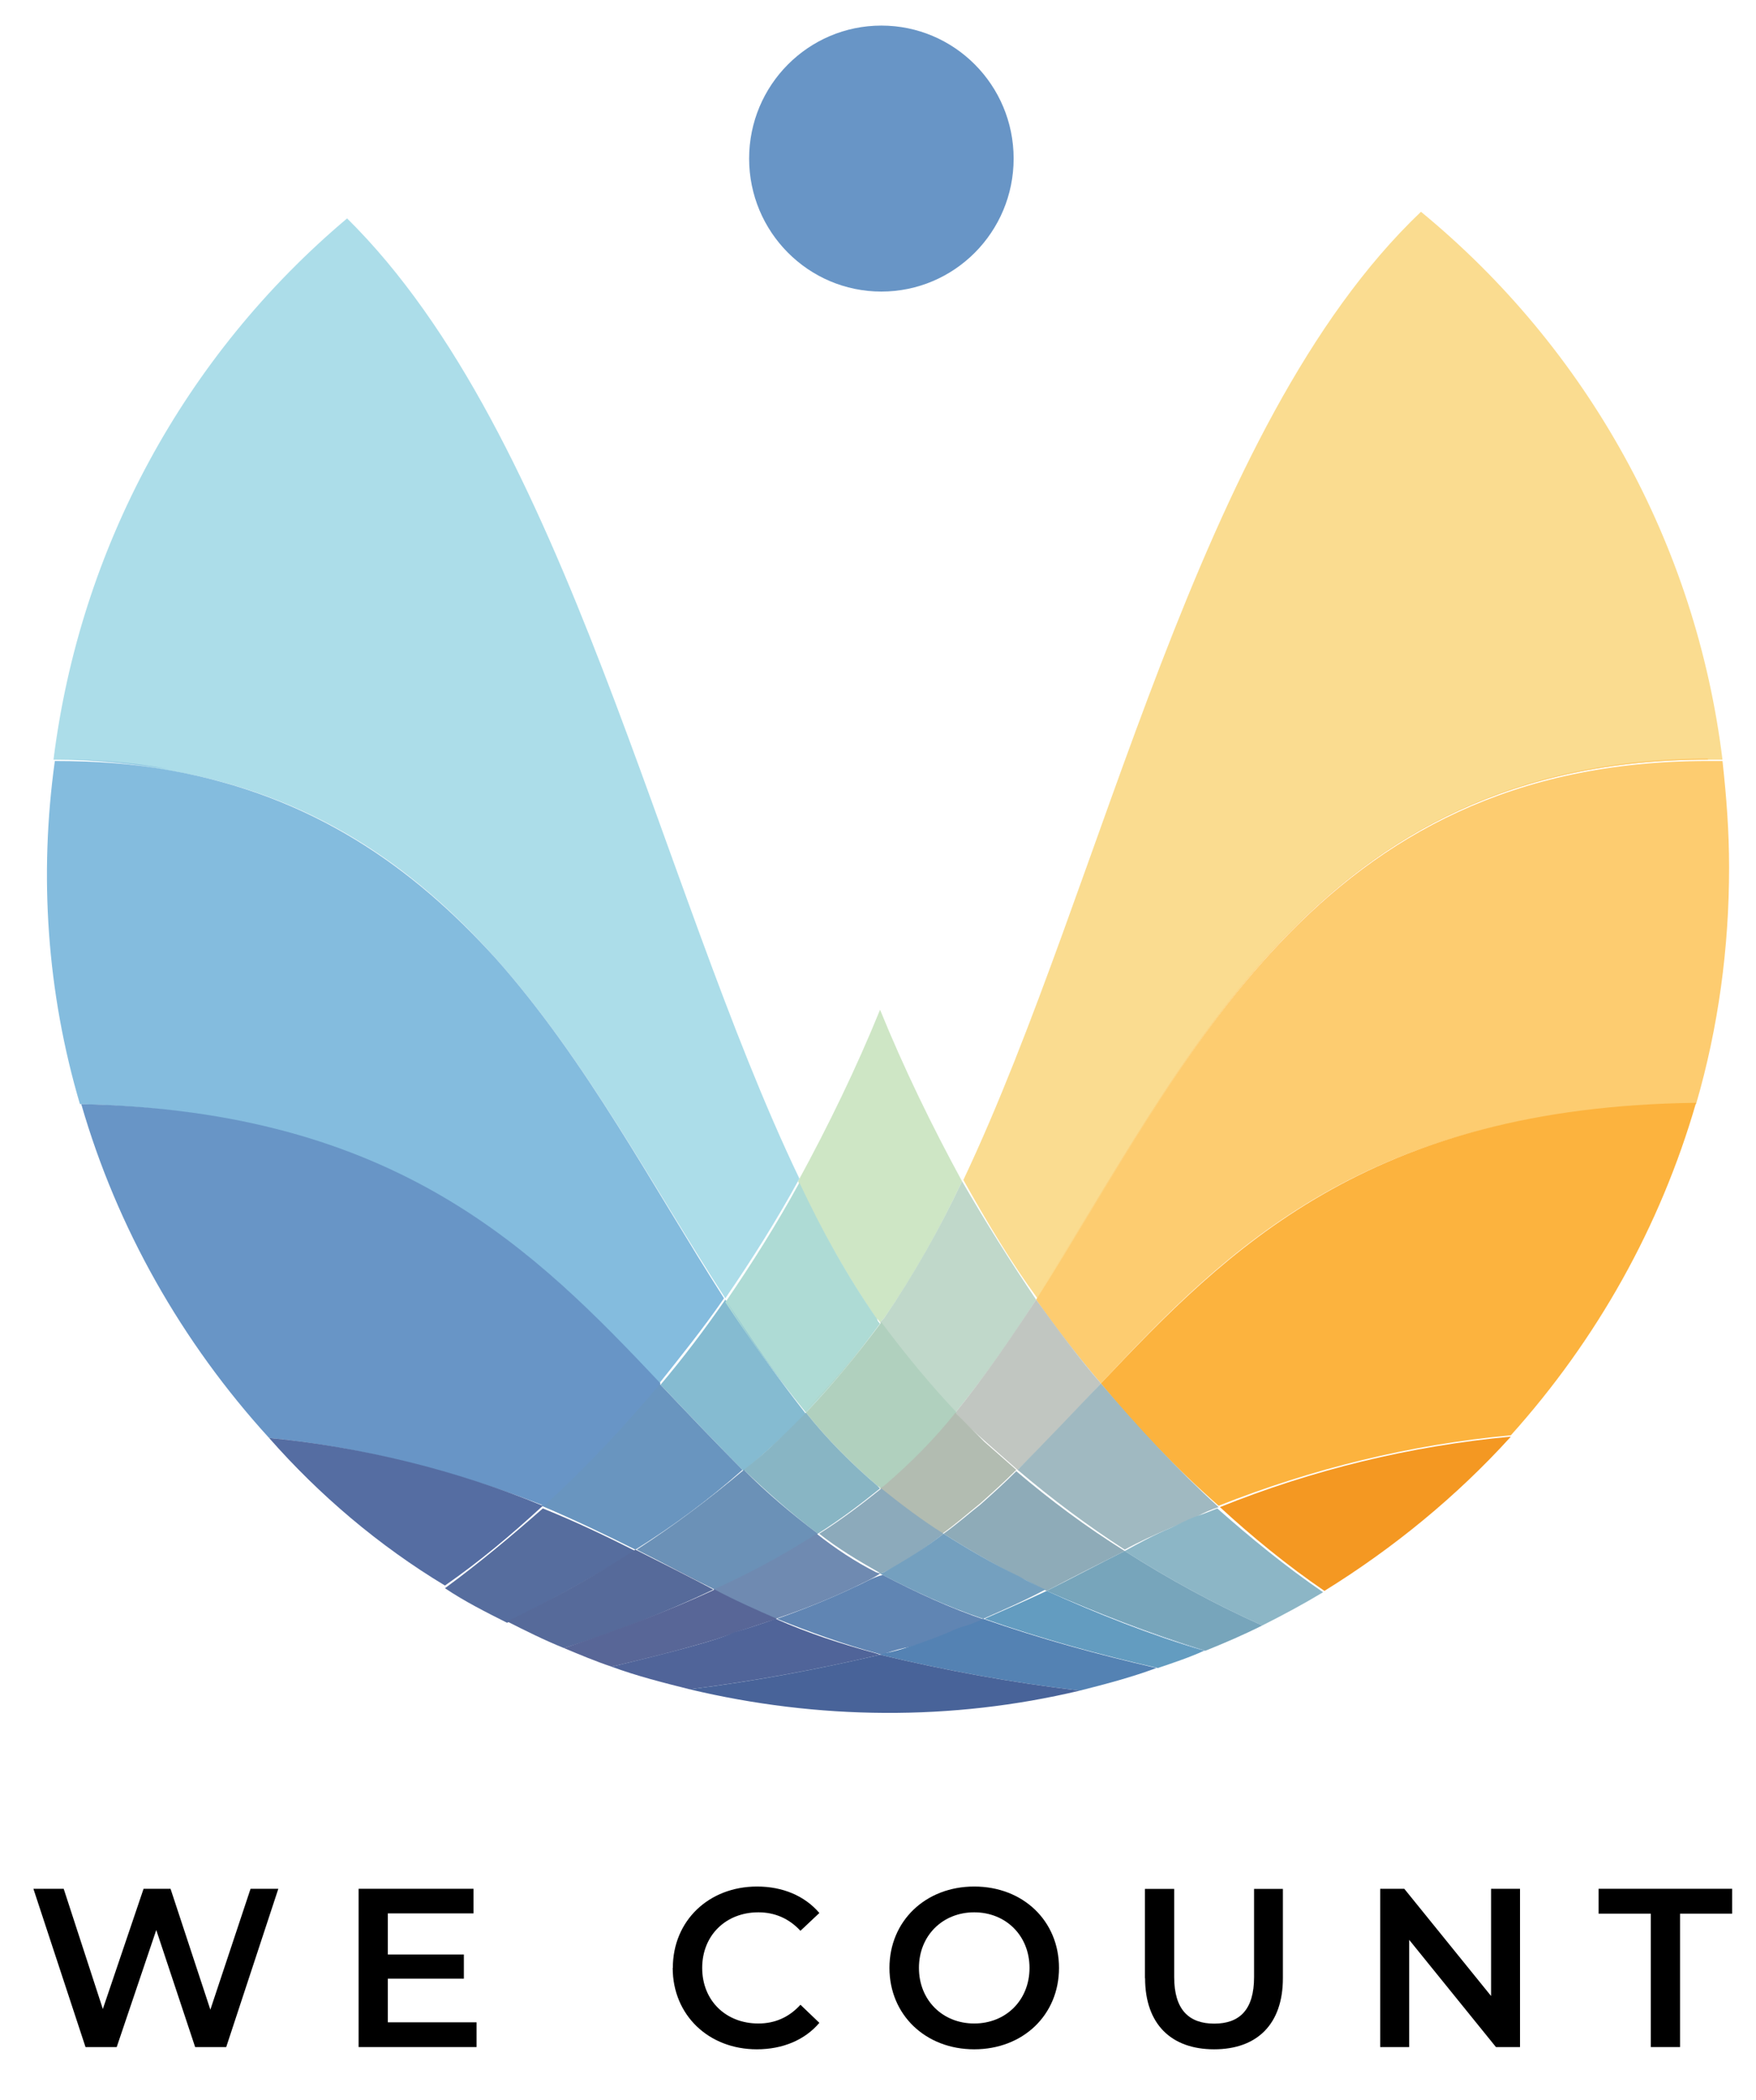 <svg width="92" height="110" viewBox="0 0 92 110" fill="none" xmlns="http://www.w3.org/2000/svg">
<path d="M38.002 68.073C36.893 69.675 35.784 71.138 34.606 72.531C36.062 74.064 37.517 75.596 38.972 77.059C40.08 76.084 41.189 75.109 42.228 74.064C40.704 72.114 39.249 70.093 38.002 68.073Z" fill="#85BBD1"/>
<path d="M33.29 81.169C35.299 79.915 37.17 78.522 38.902 76.989C37.447 75.526 35.992 73.994 34.537 72.461C32.666 74.76 30.588 76.92 28.371 78.87C30.172 79.636 31.766 80.403 33.29 81.169Z" fill="#6995BF"/>
<path d="M89.482 39.792H90.244C88.859 28.507 83.177 18.267 74.447 11.092C62.668 22.307 57.887 46.131 50.473 61.804C51.72 64.033 52.968 66.123 54.353 68.004C62.183 55.674 68.904 39.792 89.482 39.792Z" fill="#FADC90"/>
<path d="M54.284 68.073C55.393 69.675 56.501 71.069 57.679 72.462C64.331 65.356 71.675 57.973 88.859 57.833C90.037 53.793 90.591 49.614 90.591 45.434C90.591 43.553 90.452 41.742 90.245 39.861H89.482C68.904 39.861 62.183 55.674 54.284 68.073Z" fill="#FDCC70"/>
<path d="M54.284 68.003C54.284 68.05 54.284 68.05 54.284 68.003C62.252 55.674 68.904 39.791 89.482 39.791V39.722C68.904 39.791 62.183 55.674 54.284 68.003Z" fill="#FDCC70"/>
<path d="M57.679 72.462C59.55 74.76 61.629 76.92 63.846 78.87C68.765 76.92 73.892 75.666 79.158 75.178C83.662 70.163 86.988 64.242 88.859 57.764C71.675 57.973 64.331 65.426 57.679 72.462Z" fill="#FCB33E"/>
<path d="M69.389 83.329C72.992 81.099 76.317 78.383 79.158 75.248C73.892 75.736 68.765 76.99 63.915 78.94C65.578 80.472 67.449 82.005 69.389 83.329Z" fill="#F49822"/>
<path d="M46.108 69.257L46.316 69.049C47.909 66.75 49.226 64.381 50.404 61.874C48.81 58.948 47.355 55.953 46.108 52.888C44.861 55.953 43.406 58.948 41.812 61.874C42.99 64.381 44.376 66.82 45.9 69.049C46.039 69.118 46.039 69.188 46.108 69.257Z" fill="#CEE6C5"/>
<path d="M46.108 69.257C47.286 70.929 48.602 72.531 50.057 73.994C51.582 72.113 52.967 70.163 54.284 68.073C52.967 66.123 51.651 64.033 50.404 61.873C49.226 64.381 47.84 66.819 46.316 69.048C46.246 69.118 46.177 69.188 46.108 69.257Z" fill="#C0D8CA"/>
<path d="M57.679 72.462C56.501 71.138 55.393 69.606 54.284 68.073C52.968 70.093 51.582 72.114 50.058 73.994C50.543 74.552 51.097 75.039 51.651 75.527C52.206 76.014 52.76 76.502 53.314 76.99C54.769 75.596 56.224 74.064 57.679 72.462Z" fill="#C1C6C1"/>
<path d="M54.284 68.073C55.393 69.606 56.501 71.138 57.679 72.462C56.501 71.069 55.393 69.606 54.284 68.073Z" fill="#C1C6C1"/>
<path d="M63.846 78.94C61.629 76.92 59.619 74.76 57.679 72.461C56.224 73.994 54.769 75.526 53.314 76.989C55.115 78.522 56.986 79.915 58.926 81.169C59.688 80.751 60.451 80.403 61.282 80.054C61.767 79.845 62.252 79.636 62.737 79.427C63.084 79.218 63.43 79.079 63.846 78.94Z" fill="#A0B9C1"/>
<path d="M63.846 78.94C61.629 76.92 59.619 74.76 57.679 72.531C59.55 74.76 61.629 76.92 63.846 78.94Z" fill="#A0B9C1"/>
<path d="M61.282 80.055C60.451 80.403 59.688 80.821 58.926 81.239C61.213 82.702 63.638 84.025 66.132 85.14C67.241 84.582 68.28 84.025 69.319 83.398C67.379 82.075 65.509 80.542 63.776 79.01C63.43 79.149 63.084 79.288 62.668 79.428C62.252 79.567 61.767 79.846 61.282 80.055Z" fill="#8CB6C6"/>
<path d="M61.282 80.055C61.767 79.846 62.252 79.637 62.737 79.428C62.252 79.567 61.767 79.846 61.282 80.055Z" fill="#8CB6C6"/>
<path d="M25.945 50.171C30.726 55.535 34.191 62.152 38.001 68.004C39.387 65.983 40.704 63.894 41.882 61.734C34.468 46.27 29.687 22.795 18.185 11.44C9.663 18.615 4.189 28.716 2.803 39.792C4.951 39.792 6.96 40.001 8.831 40.349C16.314 41.603 21.649 45.364 25.945 50.171Z" fill="#ACDDE9"/>
<path d="M42.228 73.994C43.614 72.531 44.93 70.929 46.108 69.327C46.039 69.257 45.969 69.188 45.969 69.118C44.376 66.82 43.059 64.451 41.882 61.943C40.704 64.103 39.387 66.193 38.002 68.213C39.249 70.094 40.704 72.114 42.228 73.994Z" fill="#AEDBD5"/>
<path d="M42.228 73.994C43.337 75.387 44.584 76.641 45.97 77.825L46.177 77.965L46.385 77.825C47.771 76.641 49.018 75.387 50.127 73.994C48.741 72.531 47.425 70.929 46.177 69.257C44.93 70.929 43.614 72.531 42.228 73.994Z" fill="#B0D0BE"/>
<path d="M46.108 69.257C44.93 70.929 43.614 72.462 42.159 73.924C43.614 72.531 44.93 70.929 46.108 69.257Z" fill="#B0D0BE"/>
<path d="M50.057 73.994C48.949 75.387 47.702 76.641 46.316 77.825L46.108 77.965C47.147 78.801 48.256 79.636 49.364 80.333C50.057 79.846 50.681 79.288 51.374 78.731C51.997 78.174 52.621 77.616 53.245 76.99C52.69 76.502 52.136 76.014 51.582 75.527C51.097 75.039 50.542 74.482 50.057 73.994Z" fill="#B2BCB1"/>
<path d="M49.434 80.333C50.751 81.169 52.067 81.935 53.453 82.632C53.938 82.841 54.353 83.119 54.839 83.328C56.155 82.632 57.541 81.935 58.926 81.239C56.917 79.985 55.046 78.592 53.245 77.059C52.621 77.686 51.998 78.243 51.374 78.801C50.751 79.288 50.127 79.845 49.434 80.333Z" fill="#8EABB8"/>
<path d="M63.153 86.463C64.192 86.045 65.162 85.627 66.132 85.14C63.638 84.025 61.213 82.702 58.926 81.239C57.541 81.935 56.224 82.632 54.838 83.329C57.541 84.513 60.312 85.558 63.153 86.463Z" fill="#77A5BB"/>
<path d="M4.189 57.833C20.818 58.251 28.024 65.496 34.537 72.462C35.646 71.069 36.824 69.606 37.932 68.004C34.191 62.152 30.726 55.535 25.945 50.171C21.65 45.434 16.384 41.672 8.901 40.349C7.03 40.001 5.021 39.861 2.873 39.861C2.041 45.852 2.457 51.982 4.189 57.833Z" fill="#84BCDE"/>
<path d="M8.831 40.279C6.96 39.931 4.951 39.791 2.803 39.722C4.951 39.791 6.96 40 8.831 40.279Z" fill="#84BCDE"/>
<path d="M42.228 73.994C40.704 72.114 39.318 70.093 38.002 68.073C39.249 70.093 40.704 72.114 42.228 73.994Z" fill="#85BBD1"/>
<path d="M45.969 77.825C44.584 76.641 43.336 75.387 42.228 73.994C41.188 75.039 40.149 76.084 38.971 76.99C40.218 78.174 41.465 79.288 42.851 80.333C43.96 79.636 45.069 78.801 46.108 77.965L45.969 77.825Z" fill="#88B5C4"/>
<path d="M46.108 82.423L46.316 82.353C47.425 81.796 48.464 81.1 49.434 80.333C48.325 79.637 47.217 78.801 46.177 77.965C45.138 78.801 44.029 79.637 42.921 80.333C43.891 81.1 44.93 81.726 46.039 82.353L46.108 82.423Z" fill="#8CAABB"/>
<path d="M49.434 80.333C48.464 81.099 47.424 81.726 46.316 82.353L46.108 82.423C47.84 83.328 49.642 84.164 51.512 84.791C52.621 84.304 53.73 83.816 54.769 83.259C54.284 83.05 53.868 82.841 53.383 82.562C52.067 81.935 50.75 81.169 49.434 80.333Z" fill="#74A0BF"/>
<path d="M53.453 82.632C53.938 82.841 54.353 83.119 54.838 83.328C54.353 83.05 53.938 82.841 53.453 82.632Z" fill="#74A0BF"/>
<path d="M51.582 84.791C54.561 85.836 57.61 86.672 60.659 87.369C61.49 87.09 62.322 86.812 63.084 86.463C60.243 85.627 57.471 84.513 54.839 83.329C53.799 83.816 52.691 84.304 51.582 84.791Z" fill="#639CC0"/>
<path d="M54.838 83.259C57.471 84.513 60.243 85.558 63.084 86.463H63.153C60.312 85.558 57.541 84.513 54.838 83.259Z" fill="#639CC0"/>
<path d="M34.606 72.461C28.024 65.496 20.818 58.181 4.258 57.833C6.129 64.311 9.524 70.302 14.097 75.317C19.017 75.805 23.867 77.059 28.509 78.87C30.657 76.92 32.666 74.76 34.606 72.461Z" fill="#6895C6"/>
<path d="M38.972 76.989C37.17 78.522 35.299 79.915 33.359 81.169C34.745 81.865 36.062 82.562 37.447 83.259C39.318 82.423 41.12 81.447 42.852 80.333C41.466 79.288 40.15 78.174 38.972 76.989Z" fill="#6B91B7"/>
<path d="M33.359 81.169C35.299 79.915 37.239 78.522 38.972 76.989C37.17 78.522 35.299 79.915 33.359 81.169Z" fill="#6B91B7"/>
<path d="M44.792 83.119C45.207 82.91 45.692 82.701 46.108 82.423L45.9 82.353C44.792 81.796 43.752 81.099 42.782 80.333C41.05 81.448 39.249 82.423 37.378 83.259C38.417 83.816 39.526 84.304 40.635 84.791C42.09 84.304 43.475 83.746 44.792 83.119Z" fill="#6F8AB1"/>
<path d="M44.792 83.12C43.475 83.746 42.089 84.304 40.704 84.791C42.436 85.488 44.168 86.115 45.969 86.603L46.177 86.672L46.385 86.603C46.801 86.463 47.286 86.324 47.702 86.254C48.602 85.976 49.434 85.697 50.335 85.349C50.75 85.209 51.166 85 51.651 84.861C49.78 84.234 47.979 83.398 46.247 82.493C45.692 82.632 45.277 82.911 44.792 83.12Z" fill="#6085B3"/>
<path d="M47.632 86.254C47.217 86.393 46.731 86.532 46.316 86.602L46.108 86.672C49.572 87.508 53.037 88.135 56.57 88.553C57.956 88.204 59.273 87.856 60.589 87.368C57.54 86.672 54.492 85.836 51.512 84.791C51.097 85 50.681 85.139 50.196 85.279C49.434 85.627 48.533 85.975 47.632 86.254Z" fill="#5482B3"/>
<path d="M47.632 86.254C48.533 85.976 49.364 85.697 50.265 85.349C49.434 85.627 48.533 85.976 47.632 86.254Z" fill="#5482B3"/>
<path d="M23.312 83.049C25.114 81.796 26.777 80.403 28.44 78.87C23.867 76.989 19.017 75.805 14.097 75.317C16.73 78.313 19.848 80.96 23.312 83.049Z" fill="#556DA2"/>
<path d="M14.028 75.317C18.947 75.875 23.797 77.059 28.37 78.94C23.797 76.989 18.947 75.805 14.028 75.317Z" fill="#556DA2"/>
<path d="M33.29 81.239C31.766 80.473 30.172 79.706 28.44 79.01C26.777 80.473 25.114 81.866 23.312 83.189C24.352 83.886 25.46 84.443 26.569 85C28.855 83.816 31.142 82.562 33.29 81.239Z" fill="#566D9E"/>
<path d="M33.29 81.169C33.29 81.215 33.29 81.215 33.29 81.169C31.142 82.562 28.855 83.816 26.569 84.93C27.539 85.418 28.509 85.906 29.548 86.324C32.25 85.488 34.883 84.443 37.378 83.259C36.061 82.562 34.675 81.865 33.29 81.169Z" fill="#566A9A"/>
<path d="M33.359 81.169C34.745 81.865 36.131 82.562 37.447 83.259C36.062 82.562 34.745 81.865 33.359 81.169Z" fill="#566A9A"/>
<path d="M33.29 81.239C31.142 82.632 28.855 83.816 26.569 84.931H26.638C28.925 83.816 31.142 82.632 33.29 81.239Z" fill="#566A9A"/>
<path d="M38.556 85.488C39.249 85.279 40.011 85 40.704 84.791C39.595 84.304 38.486 83.816 37.447 83.259C34.883 84.443 32.251 85.418 29.548 86.324C30.38 86.672 31.211 87.02 32.043 87.299C33.498 86.951 34.953 86.602 36.408 86.184C37.17 85.975 37.863 85.766 38.556 85.488Z" fill="#586697"/>
<path d="M36.408 86.184C34.953 86.602 33.498 86.95 32.042 87.299C33.359 87.786 34.745 88.135 36.13 88.483C39.456 88.065 42.851 87.438 46.108 86.672L45.9 86.602C44.099 86.115 42.366 85.557 40.634 84.791C39.941 85.07 39.248 85.279 38.486 85.488C37.863 85.766 37.17 85.975 36.408 86.184Z" fill="#506499"/>
<path d="M38.556 85.488C39.248 85.279 40.011 85 40.704 84.791C40.011 85.07 39.318 85.279 38.556 85.488Z" fill="#506499"/>
<path d="M36.408 86.185C34.953 86.603 33.498 86.951 32.042 87.299C33.567 86.951 35.022 86.603 36.408 86.185Z" fill="#506499"/>
<path d="M36.131 88.483C42.852 90.085 49.85 90.155 56.571 88.553C53.037 88.135 49.573 87.508 46.108 86.672C42.852 87.438 39.526 88.065 36.131 88.483Z" fill="#486399"/>
<path d="M36.131 88.483C39.457 88.065 42.782 87.438 46.108 86.672C42.852 87.438 39.526 88.065 36.131 88.483Z" fill="#486399"/>
<path d="M46.177 15.272C50.004 15.272 53.106 12.153 53.106 8.306C53.106 4.459 50.004 1.34 46.177 1.34C42.351 1.34 39.248 4.459 39.248 8.306C39.248 12.153 42.351 15.272 46.177 15.272Z" fill="#6895C6"/>
<path d="M14.582 98.932L11.852 107.222H10.224L8.187 101.092L6.115 107.222H4.48L1.75 98.932H3.337L5.388 105.229L7.522 98.932H8.935L11.021 105.264L13.127 98.932H14.589H14.582Z" fill="black"/>
<path d="M24.968 105.933V107.222H18.788V98.932H24.809V100.221H20.319V102.373H24.303V103.641H20.319V105.926H24.968V105.933Z" fill="black"/>
<path d="M35.251 103.077C35.251 100.604 37.135 98.814 39.664 98.814C41.008 98.814 42.159 99.301 42.928 100.2L41.937 101.133C41.334 100.485 40.593 100.165 39.733 100.165C38.029 100.165 36.789 101.37 36.789 103.077C36.789 104.783 38.022 105.988 39.733 105.988C40.593 105.988 41.334 105.668 41.937 105.006L42.928 105.954C42.166 106.852 41.008 107.34 39.65 107.34C37.128 107.34 35.244 105.55 35.244 103.077H35.251Z" fill="black"/>
<path d="M46.6 103.077C46.6 100.625 48.485 98.814 51.041 98.814C53.598 98.814 55.483 100.611 55.483 103.077C55.483 105.543 53.598 107.34 51.041 107.34C48.485 107.34 46.6 105.529 46.6 103.077ZM53.938 103.077C53.938 101.384 52.697 100.165 51.041 100.165C49.386 100.165 48.145 101.384 48.145 103.077C48.145 104.769 49.386 105.988 51.041 105.988C52.697 105.988 53.938 104.769 53.938 103.077Z" fill="black"/>
<path d="M59.986 103.613V98.939H61.518V103.557C61.518 105.264 62.287 105.995 63.617 105.995C64.947 105.995 65.703 105.264 65.703 103.557V98.939H67.213V103.613C67.213 106.03 65.855 107.34 63.61 107.34C61.365 107.34 59.993 106.023 59.993 103.613H59.986Z" fill="black"/>
<path d="M79.636 98.932V107.222H78.375L73.83 101.607V107.222H72.312V98.932H73.573L78.119 104.547V98.932H79.636Z" fill="black"/>
<path d="M86.482 100.235H83.752V98.932H90.75V100.235H88.02V107.222H86.489V100.235H86.482Z" fill="black"/>
</svg>
